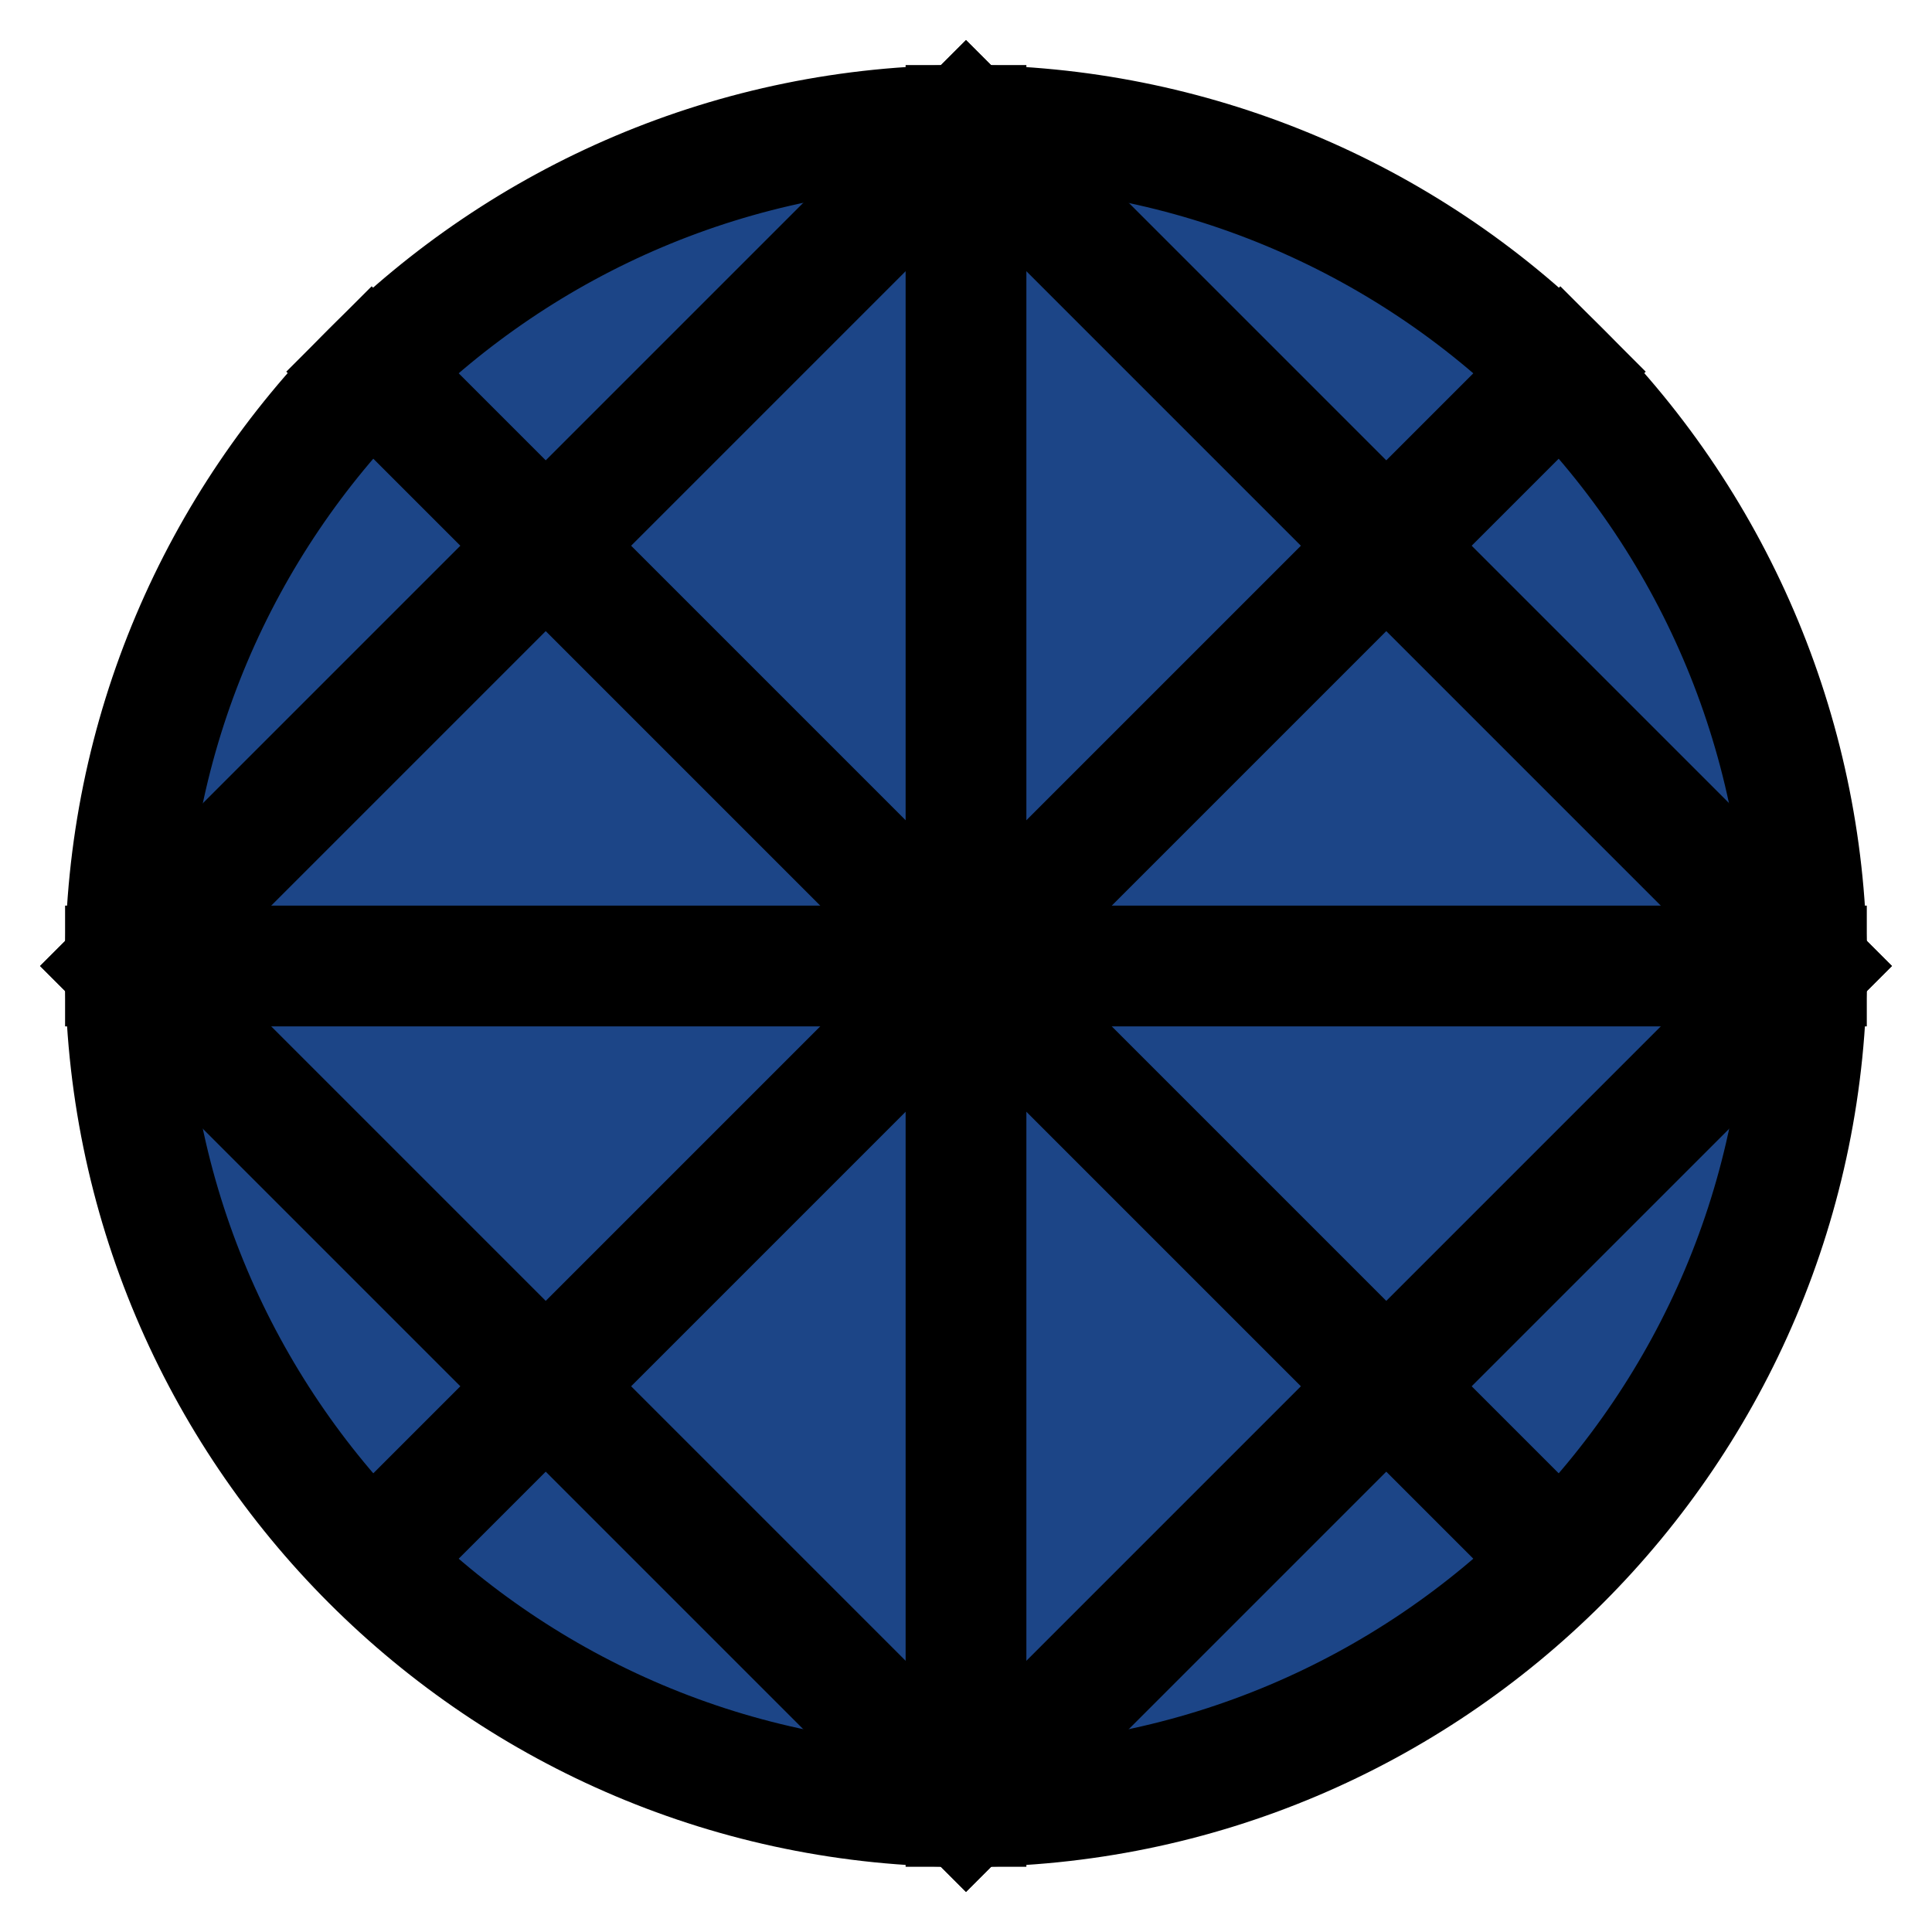 <svg version="1.1" viewBox="0.0 0.0 16.0 16.0" fill="none" stroke="none" stroke-linecap="square" stroke-miterlimit="10" xmlns:xlink="http://www.w3.org/1999/xlink" xmlns="http://www.w3.org/2000/svg"><clipPath id="p.0"><path d="m0 0l16.0 0l0 16.0l-16.0 0l0 -16.0z" clip-rule="nonzero"/></clipPath><g clip-path="url(#p.0)"><path fill="#000000" fill-opacity="0.0" d="m0 0l16.0 0l0 16.0l-16.0 0z" fill-rule="evenodd"/><path fill="#1c4587" d="m1.039 8.0l0 0c0 -3.844 3.116 -6.961 6.961 -6.961l0 0c1.846 0 3.617 0.733 4.922 2.039c1.305 1.305 2.039 3.076 2.039 4.922l0 0c0 3.844 -3.116 6.961 -6.961 6.961l0 0c-3.844 0 -6.961 -3.116 -6.961 -6.961z" fill-rule="evenodd"/><path stroke="#000000" stroke-width="1.0" stroke-linejoin="round" stroke-linecap="butt" d="m1.039 8.0l0 0c0 -3.844 3.116 -6.961 6.961 -6.961l0 0c1.846 0 3.617 0.733 4.922 2.039c1.305 1.305 2.039 3.076 2.039 4.922l0 0c0 3.844 -3.116 6.961 -6.961 6.961l0 0c-3.844 0 -6.961 -3.116 -6.961 -6.961z" fill-rule="evenodd"/><path fill="#000000" fill-opacity="0.0" d="m3.078 3.078l9.827 9.827" fill-rule="evenodd"/><path stroke="#000000" stroke-width="1.0" stroke-linejoin="round" stroke-linecap="butt" d="m3.078 3.078l9.827 9.827" fill-rule="evenodd"/><path fill="#000000" fill-opacity="0.0" d="m12.922 3.078l-9.827 9.827" fill-rule="evenodd"/><path stroke="#000000" stroke-width="1.0" stroke-linejoin="round" stroke-linecap="butt" d="m12.922 3.078l-9.827 9.827" fill-rule="evenodd"/><path fill="#000000" fill-opacity="0.0" d="m1.039 8.0l13.921 0" fill-rule="evenodd"/><path stroke="#000000" stroke-width="1.0" stroke-linejoin="round" stroke-linecap="butt" d="m1.039 8.0l13.921 0" fill-rule="evenodd"/><path fill="#000000" fill-opacity="0.0" d="m8.0 1.039l0 13.921" fill-rule="evenodd"/><path stroke="#000000" stroke-width="1.0" stroke-linejoin="round" stroke-linecap="butt" d="m8.0 1.039l0 13.921" fill-rule="evenodd"/><path fill="#000000" fill-opacity="0.0" d="m1.039 8.0l6.961 -6.961" fill-rule="evenodd"/><path stroke="#000000" stroke-width="1.0" stroke-linejoin="round" stroke-linecap="butt" d="m1.039 8.0l6.961 -6.961" fill-rule="evenodd"/><path fill="#000000" fill-opacity="0.0" d="m8.0 1.039l6.961 6.961" fill-rule="evenodd"/><path stroke="#000000" stroke-width="1.0" stroke-linejoin="round" stroke-linecap="butt" d="m8.0 1.039l6.961 6.961" fill-rule="evenodd"/><path fill="#000000" fill-opacity="0.0" d="m14.961 8.0l-6.961 6.961" fill-rule="evenodd"/><path stroke="#000000" stroke-width="1.0" stroke-linejoin="round" stroke-linecap="butt" d="m14.961 8.0l-6.961 6.961" fill-rule="evenodd"/><path fill="#000000" fill-opacity="0.0" d="m8.0 14.961l-6.961 -6.961" fill-rule="evenodd"/><path stroke="#000000" stroke-width="1.0" stroke-linejoin="round" stroke-linecap="butt" d="m8.0 14.961l-6.961 -6.961" fill-rule="evenodd"/></g></svg>